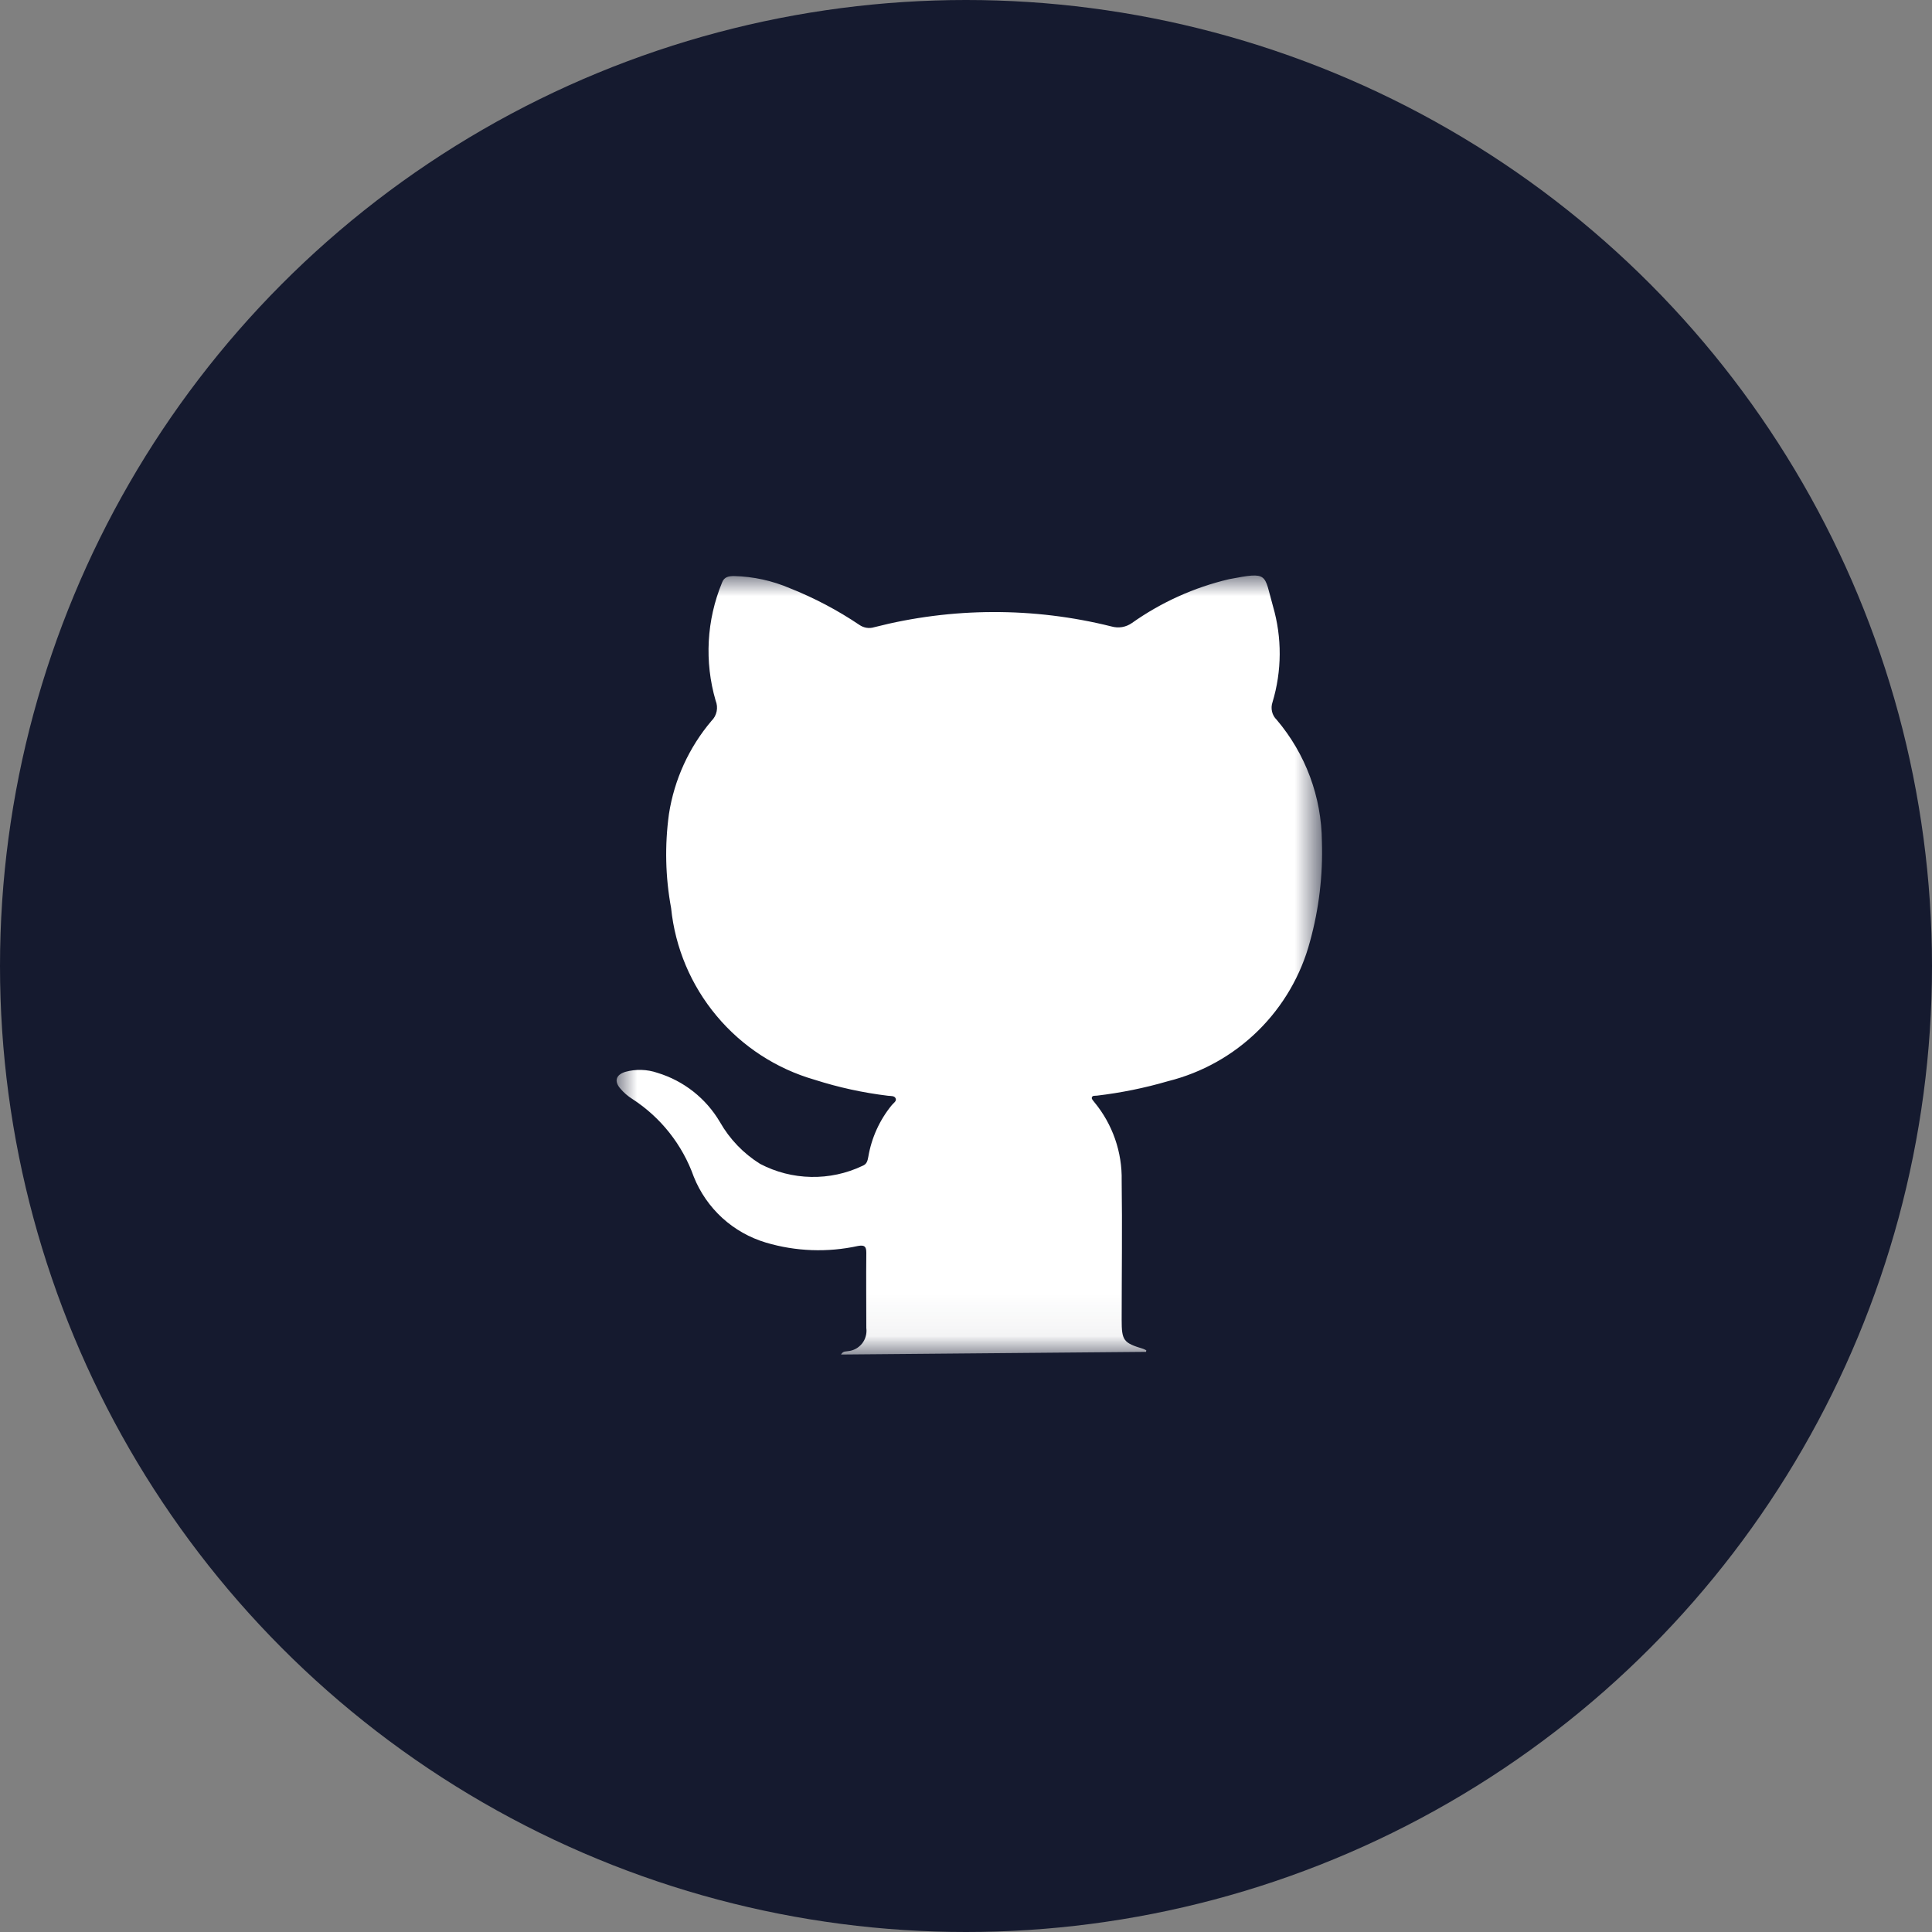 <svg width="47" height="47" viewBox="0 0 47 47" fill="none" xmlns="http://www.w3.org/2000/svg">
<rect x="0" y="0" width="47" height="47" fill="#808080" stroke="none"/>
<circle cx="23.5" cy="23.5" r="23.5" fill="#151A2F"/>
<mask id="mask0_706_43" style="mask-type:luminance" maskUnits="userSpaceOnUse" x="15" y="14" width="18" height="19">
<path d="M32.16 14H15V32.951H32.16V14Z" fill="white"/>
</mask>
<g mask="url(#mask0_706_43)">
<path d="M27.884 32.887L20.459 32.952C20.515 32.859 20.578 32.883 20.628 32.87C20.695 32.864 20.76 32.844 20.819 32.812C20.878 32.78 20.93 32.736 20.972 32.684C21.014 32.631 21.044 32.57 21.062 32.505C21.079 32.441 21.084 32.373 21.075 32.306C21.075 31.696 21.068 31.086 21.075 30.475C21.075 30.315 21.024 30.284 20.871 30.311C20.13 30.473 19.36 30.445 18.633 30.229C18.239 30.111 17.876 29.907 17.572 29.63C17.268 29.352 17.031 29.01 16.878 28.628C16.602 27.85 16.076 27.184 15.383 26.735C15.273 26.666 15.175 26.581 15.091 26.482C14.935 26.302 14.984 26.148 15.209 26.076C15.467 26.004 15.741 26.012 15.994 26.099C16.634 26.293 17.177 26.722 17.515 27.298C17.751 27.712 18.086 28.061 18.49 28.313C18.873 28.514 19.297 28.623 19.73 28.631C20.162 28.64 20.59 28.548 20.981 28.362C21.087 28.322 21.105 28.24 21.123 28.144C21.201 27.681 21.398 27.247 21.695 26.884C21.734 26.836 21.813 26.79 21.791 26.727C21.765 26.652 21.672 26.665 21.604 26.657C20.998 26.584 20.401 26.454 19.82 26.268C18.887 26 18.055 25.459 17.433 24.714C16.81 23.97 16.424 23.056 16.326 22.09C16.186 21.334 16.169 20.561 16.274 19.799C16.404 18.965 16.761 18.182 17.307 17.538C17.372 17.475 17.416 17.394 17.434 17.306C17.452 17.218 17.443 17.126 17.409 17.043C17.134 16.097 17.189 15.086 17.564 14.176C17.617 14.028 17.733 14.015 17.858 14.014C18.326 14.025 18.786 14.126 19.216 14.31C19.81 14.546 20.377 14.845 20.907 15.202C20.959 15.238 21.018 15.262 21.081 15.272C21.144 15.282 21.208 15.277 21.268 15.258C23.16 14.773 25.144 14.766 27.039 15.24C27.123 15.264 27.212 15.269 27.298 15.255C27.384 15.24 27.466 15.206 27.538 15.155C28.249 14.652 29.05 14.29 29.898 14.09C30.874 13.904 30.743 13.956 30.968 14.748C31.19 15.511 31.186 16.322 30.956 17.084C30.931 17.157 30.927 17.235 30.945 17.311C30.962 17.386 31.001 17.455 31.057 17.509C31.761 18.338 32.151 19.387 32.158 20.475C32.184 21.294 32.087 22.112 31.869 22.901C31.65 23.726 31.213 24.476 30.605 25.075C29.997 25.673 29.239 26.097 28.411 26.303C27.846 26.468 27.269 26.585 26.685 26.654C26.638 26.661 26.572 26.642 26.56 26.706C26.555 26.737 26.595 26.779 26.621 26.811C27.065 27.348 27.302 28.027 27.287 28.724C27.303 29.851 27.287 30.977 27.287 32.105C27.287 32.612 27.328 32.668 27.812 32.814C27.838 32.824 27.862 32.836 27.886 32.849L27.88 32.886" fill="white"/>
</g>
</svg>
